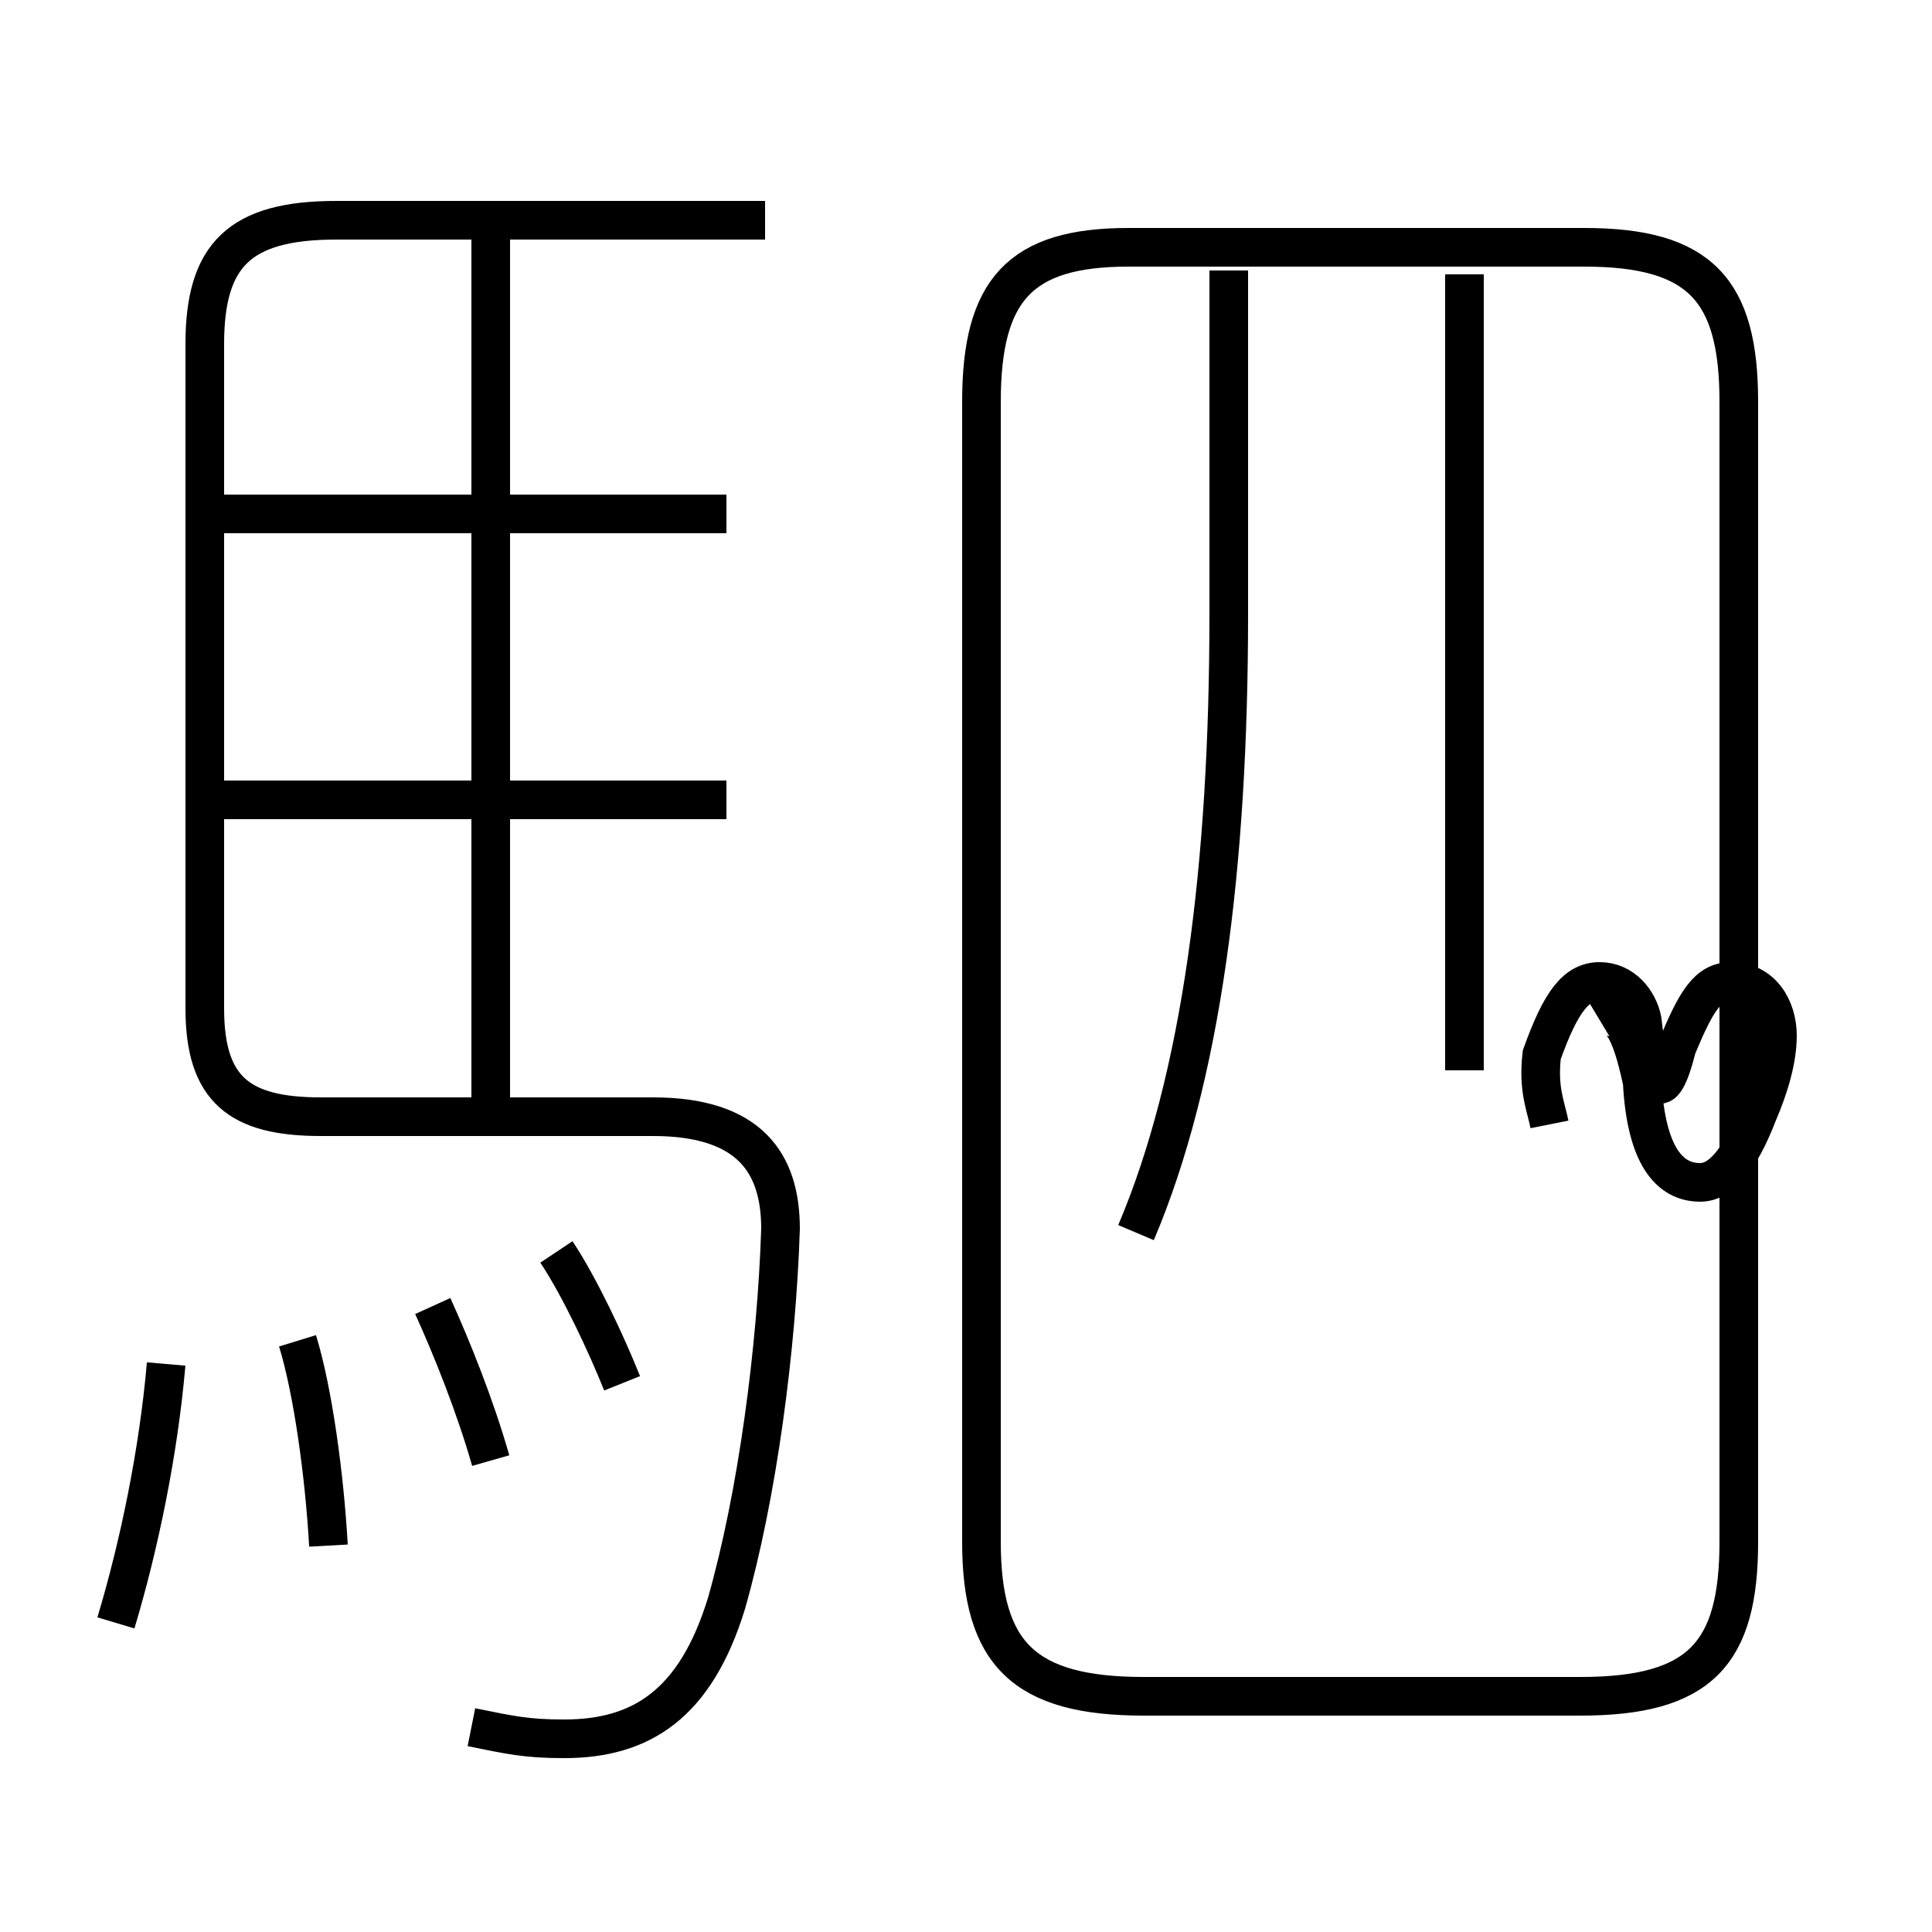 <?xml version='1.0' encoding='utf8'?>
<svg viewBox="0.0 -6.0 50.0 50.0" version="1.1" xmlns="http://www.w3.org/2000/svg">
<rect x="0.0" y="-6.0" width="50.0" height="50.0" fill="#808080" stroke="none"/>
<rect x="-1000" y="-1000" width="2000" height="2000" stroke="white" fill="white"/>
<g style="fill:white;stroke:#000000;  stroke-width:1">
<path d="M 29.6 -0.1 L 40.9 -0.1 C 44.0 -0.1 45.0 -1.2 45.0 -4.1 L 45.0 -33.6 C 45.0 -36.5 44.0 -37.6 41.0 -37.6 L 29.2 -37.6 C 26.4 -37.6 25.4 -36.5 25.4 -33.6 L 25.4 -4.1 C 25.4 -1.2 26.5 -0.1 29.6 -0.1 Z M 3.0 -2.0 C 3.6 -4.0 4.1 -6.4 4.3 -8.7 M 8.5 -4.0 C 8.4 -5.8 8.1 -8.0 7.7 -9.3 M 12.7 -6.2 C 12.3 -7.6 11.7 -9.1 11.2 -10.2 M 16.1 -8.2 C 15.7 -9.2 15.0 -10.7 14.4 -11.6 M 12.2 0.7 C 13.2 0.9 13.6 1.0 14.6 1.0 C 16.6 1.0 18.0 0.1 18.8 -2.5 C 19.6 -5.3 20.1 -9.1 20.2 -12.2 C 20.2 -13.9 19.4 -15.1 16.9 -15.1 L 8.3 -15.1 C 6.2 -15.1 5.3 -15.8 5.3 -17.9 L 5.3 -35.1 C 5.3 -37.4 6.2 -38.3 8.7 -38.3 L 19.8 -38.3 M 18.8 -23.3 L 5.8 -23.3 M 12.7 -15.1 L 12.7 -38.0 M 18.8 -30.7 L 5.8 -30.7 M 29.4 -12.1 C 31.1 -16.1 31.8 -21.6 31.8 -28.1 L 31.8 -37.0 M 40.1 -14.9 C 40.0 -15.4 39.8 -15.8 39.9 -16.7 C 40.4 -18.1 40.8 -18.6 41.4 -18.6 C 42.0 -18.6 42.4 -18.1 42.5 -17.6 C 42.7 -15.8 43.0 -15.3 43.4 -16.9 C 43.9 -18.1 44.2 -18.6 44.8 -18.6 C 45.6 -18.6 46.0 -17.9 46.0 -17.2 C 46.0 -16.6 45.8 -15.9 45.5 -15.2 C 45.0 -13.9 44.5 -13.4 44.0 -13.4 C 43.2 -13.4 42.6 -14.1 42.5 -16.0 C 42.2 -17.4 41.9 -17.9 41.4 -17.6 M 37.9 -16.3 L 37.9 -36.9" transform="translate(0.0 38.0)" />
</g>
</svg>